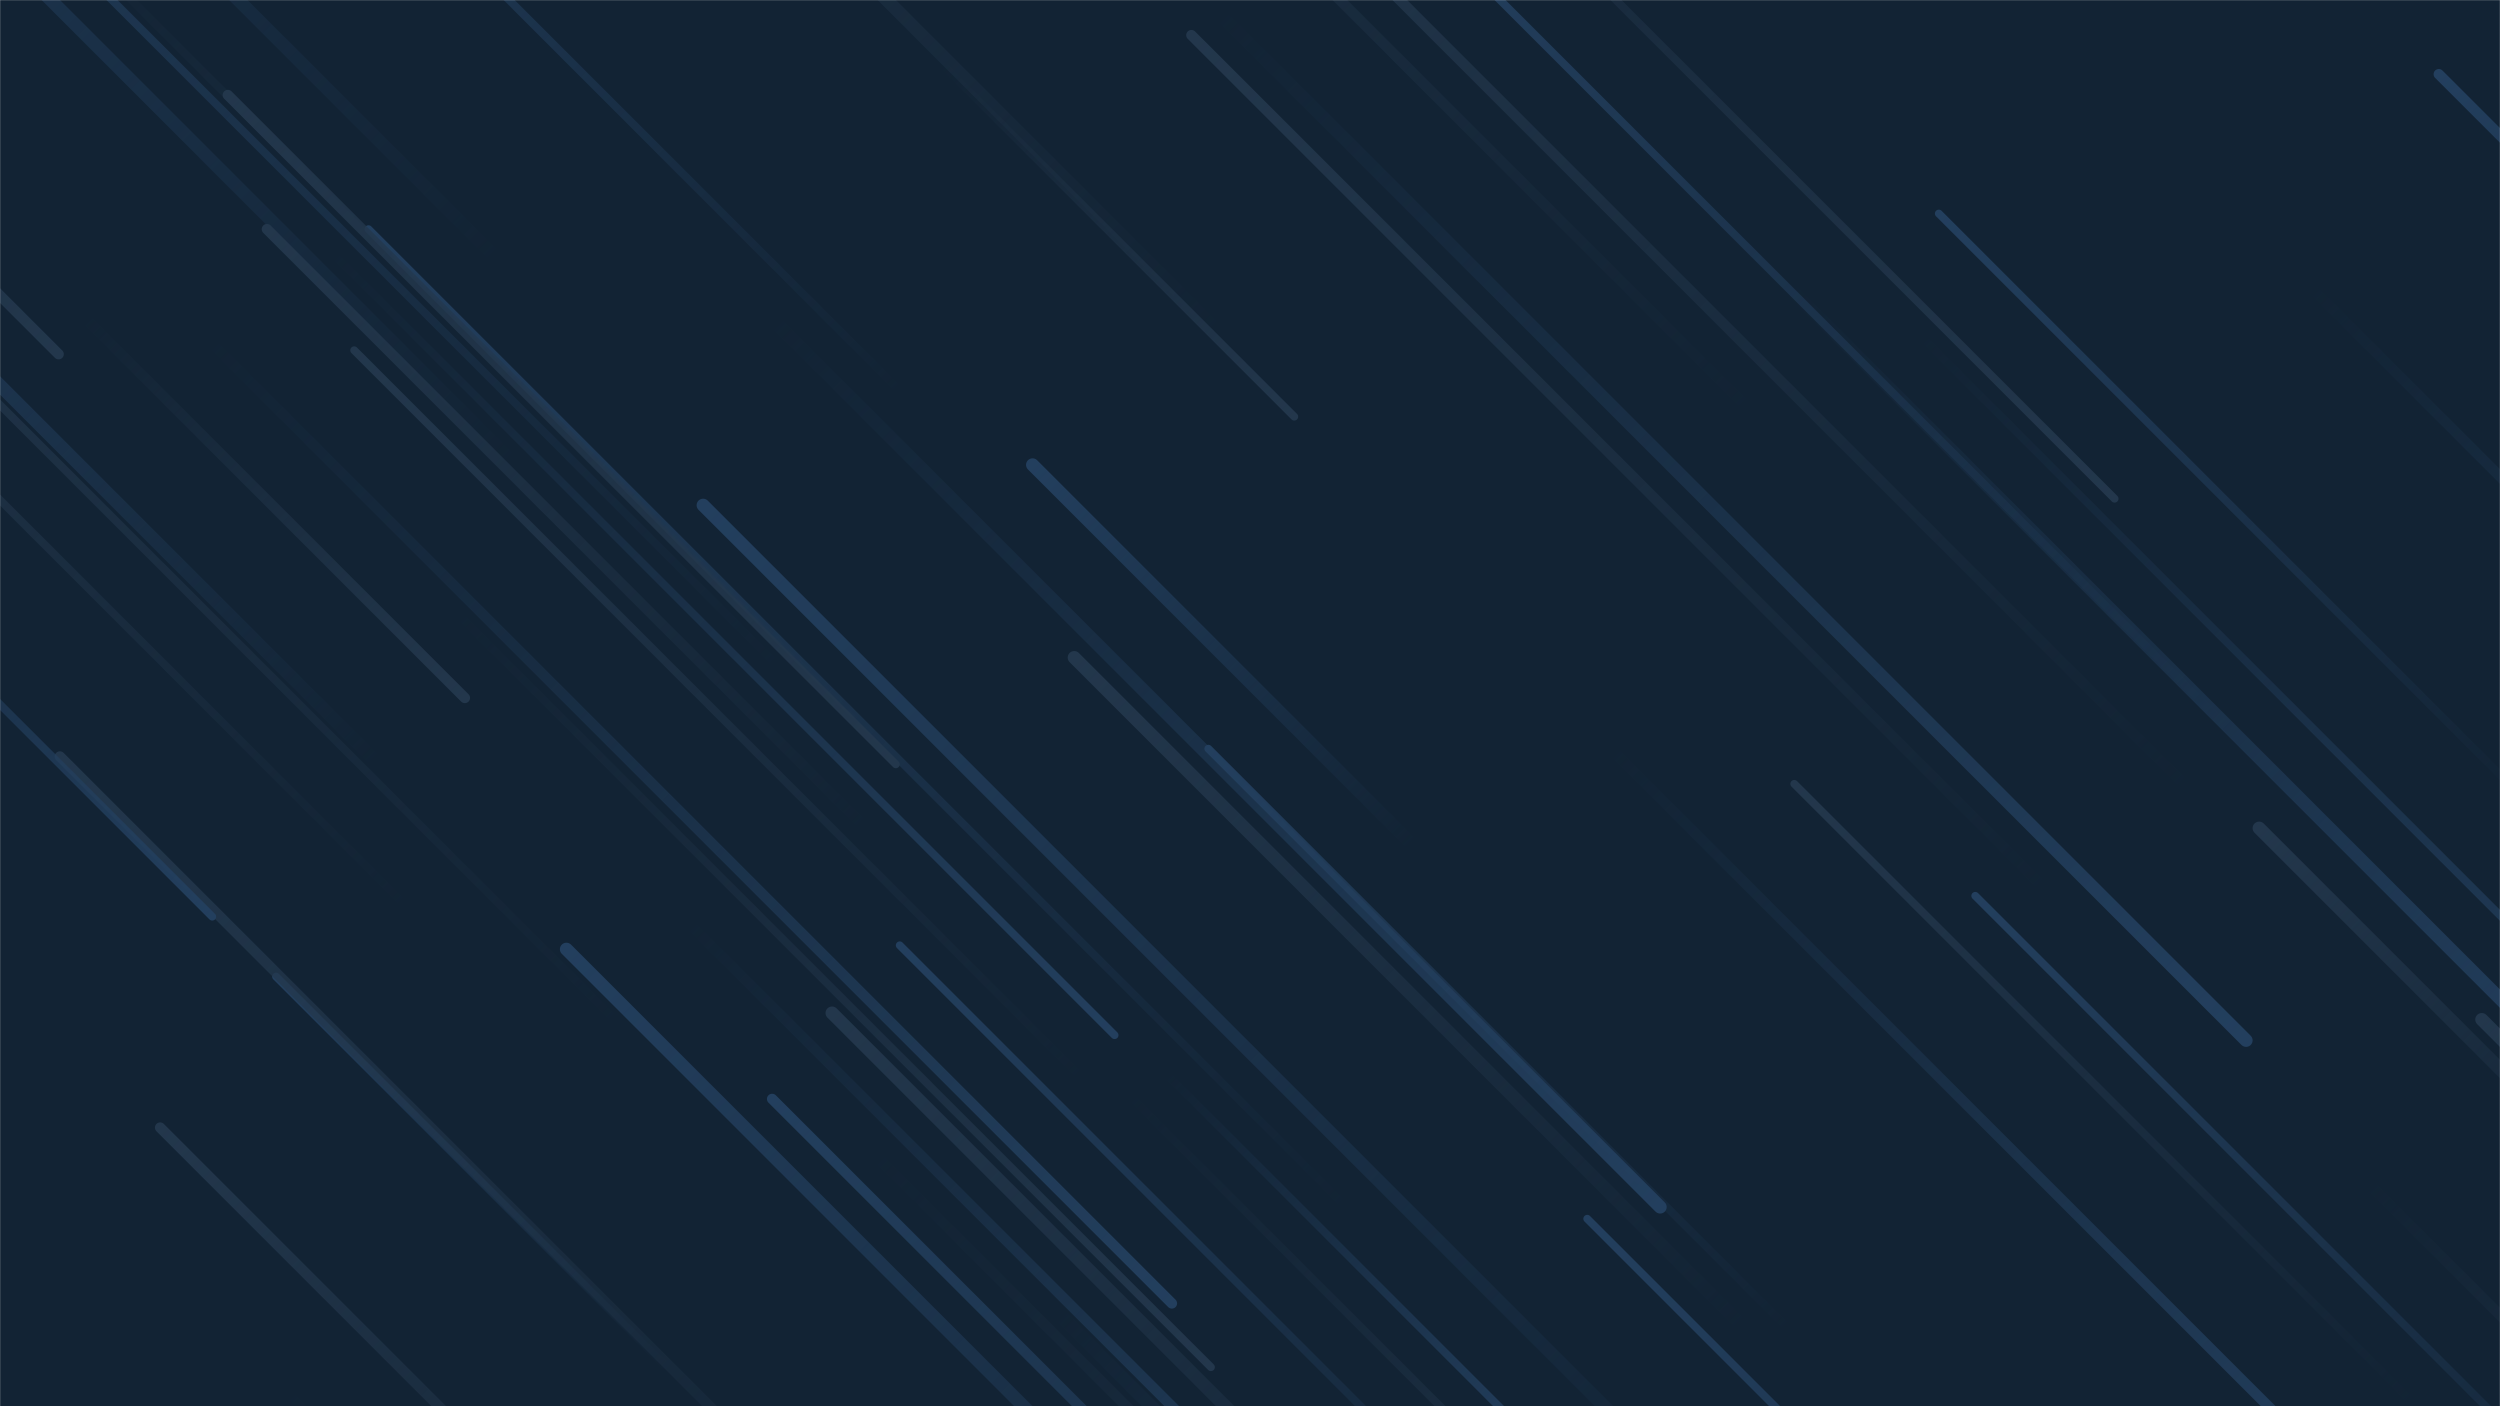 <svg xmlns="http://www.w3.org/2000/svg" version="1.1" xmlns:xlink="http://www.w3.org/1999/xlink" xmlns:svgjs="http://svgjs.com/svgjs" width="1920" height="1080" preserveAspectRatio="none" viewBox="0 0 1920 1080">
    <g mask="url(&quot;#SvgjsMask1096&quot;)" fill="none">
        <rect width="1920" height="1080" x="0" y="0" fill="url(#SvgjsLinearGradient1097)"></rect>
        <path d="M163 264L900 1001" stroke-width="8" stroke="url(#SvgjsLinearGradient1098)" stroke-linecap="round" class="BottomRight"></path>
        <path d="M897 826L1198 1127" stroke-width="6" stroke="url(#SvgjsLinearGradient1098)" stroke-linecap="round" class="BottomRight"></path>
        <path d="M934 8L1725 799" stroke-width="10" stroke="url(#SvgjsLinearGradient1098)" stroke-linecap="round" class="BottomRight"></path>
        <path d="M930 1050L352 472" stroke-width="6" stroke="url(#SvgjsLinearGradient1099)" stroke-linecap="round" class="BottomRight"></path>
        <path d="M311 695L-225 159" stroke-width="6" stroke="url(#SvgjsLinearGradient1100)" stroke-linecap="round" class="TopLeft"></path>
        <path d="M691 726L1201 1236" stroke-width="6" stroke="url(#SvgjsLinearGradient1101)" stroke-linecap="round" class="TopLeft"></path>
        <path d="M381 198L-346 -529" stroke-width="10" stroke="url(#SvgjsLinearGradient1101)" stroke-linecap="round" class="TopLeft"></path>
        <path d="M1624 383L970 -271" stroke-width="6" stroke="url(#SvgjsLinearGradient1099)" stroke-linecap="round" class="BottomRight"></path>
        <path d="M123 866L553 1296" stroke-width="8" stroke="url(#SvgjsLinearGradient1100)" stroke-linecap="round" class="TopLeft"></path>
        <path d="M1084 648L793 357" stroke-width="10" stroke="url(#SvgjsLinearGradient1101)" stroke-linecap="round" class="TopLeft"></path>
        <path d="M66 245L357 536" stroke-width="8" stroke="url(#SvgjsLinearGradient1099)" stroke-linecap="round" class="BottomRight"></path>
        <path d="M1033 926L283 176" stroke-width="6" stroke="url(#SvgjsLinearGradient1101)" stroke-linecap="round" class="TopLeft"></path>
        <path d="M394 355L-307 -346" stroke-width="10" stroke="url(#SvgjsLinearGradient1101)" stroke-linecap="round" class="TopLeft"></path>
        <path d="M289 585L-215 81" stroke-width="10" stroke="url(#SvgjsLinearGradient1101)" stroke-linecap="round" class="TopLeft"></path>
        <path d="M1681 606L892 -183" stroke-width="8" stroke="url(#SvgjsLinearGradient1100)" stroke-linecap="round" class="TopLeft"></path>
        <path d="M676 574L175 73" stroke-width="8" stroke="url(#SvgjsLinearGradient1100)" stroke-linecap="round" class="TopLeft"></path>
        <path d="M664 635L205 176" stroke-width="8" stroke="url(#SvgjsLinearGradient1100)" stroke-linecap="round" class="TopLeft"></path>
        <path d="M935 254L266 -415" stroke-width="10" stroke="url(#SvgjsLinearGradient1100)" stroke-linecap="round" class="TopLeft"></path>
        <path d="M1372 1019L928 575" stroke-width="6" stroke="url(#SvgjsLinearGradient1101)" stroke-linecap="round" class="TopLeft"></path>
        <path d="M1735 636L2039 940" stroke-width="10" stroke="url(#SvgjsLinearGradient1100)" stroke-linecap="round" class="TopLeft"></path>
        <path d="M45 272L-482 -255" stroke-width="8" stroke="url(#SvgjsLinearGradient1099)" stroke-linecap="round" class="BottomRight"></path>
        <path d="M596 510L-199 -285" stroke-width="6" stroke="url(#SvgjsLinearGradient1101)" stroke-linecap="round" class="TopLeft"></path>
        <path d="M671 886L1473 1688" stroke-width="8" stroke="url(#SvgjsLinearGradient1099)" stroke-linecap="round" class="BottomRight"></path>
        <path d="M1517 688L2072 1243" stroke-width="6" stroke="url(#SvgjsLinearGradient1101)" stroke-linecap="round" class="TopLeft"></path>
        <path d="M867 841L1428 1402" stroke-width="6" stroke="url(#SvgjsLinearGradient1099)" stroke-linecap="round" class="BottomRight"></path>
        <path d="M255 194L856 795" stroke-width="6" stroke="url(#SvgjsLinearGradient1098)" stroke-linecap="round" class="BottomRight"></path>
        <path d="M1343 314L546 -483" stroke-width="8" stroke="url(#SvgjsLinearGradient1100)" stroke-linecap="round" class="TopLeft"></path>
        <path d="M1477 260L2111 894" stroke-width="6" stroke="url(#SvgjsLinearGradient1098)" stroke-linecap="round" class="BottomRight"></path>
        <path d="M1374 221L2011 858" stroke-width="10" stroke="url(#SvgjsLinearGradient1098)" stroke-linecap="round" class="BottomRight"></path>
        <path d="M1275 927L594 246" stroke-width="10" stroke="url(#SvgjsLinearGradient1098)" stroke-linecap="round" class="BottomRight"></path>
        <path d="M1219 936L1988 1705" stroke-width="6" stroke="url(#SvgjsLinearGradient1101)" stroke-linecap="round" class="TopLeft"></path>
        <path d="M1711 559L1091 -61" stroke-width="6" stroke="url(#SvgjsLinearGradient1101)" stroke-linecap="round" class="TopLeft"></path>
        <path d="M688 587L32 -69" stroke-width="6" stroke="url(#SvgjsLinearGradient1099)" stroke-linecap="round" class="BottomRight"></path>
        <path d="M639 778L1156 1295" stroke-width="10" stroke="url(#SvgjsLinearGradient1100)" stroke-linecap="round" class="TopLeft"></path>
        <path d="M1489 164L1944 619" stroke-width="6" stroke="url(#SvgjsLinearGradient1101)" stroke-linecap="round" class="TopLeft"></path>
        <path d="M474 785L-206 105" stroke-width="6" stroke="url(#SvgjsLinearGradient1100)" stroke-linecap="round" class="TopLeft"></path>
        <path d="M691 300L177 -214" stroke-width="6" stroke="url(#SvgjsLinearGradient1101)" stroke-linecap="round" class="TopLeft"></path>
        <path d="M529 709L1097 1277" stroke-width="8" stroke="url(#SvgjsLinearGradient1098)" stroke-linecap="round" class="BottomRight"></path>
        <path d="M1239 577L1837 1175" stroke-width="8" stroke="url(#SvgjsLinearGradient1098)" stroke-linecap="round" class="BottomRight"></path>
        <path d="M1777 223L2373 819" stroke-width="8" stroke="url(#SvgjsLinearGradient1098)" stroke-linecap="round" class="BottomRight"></path>
        <path d="M1378 602L1852 1076" stroke-width="6" stroke="url(#SvgjsLinearGradient1100)" stroke-linecap="round" class="TopLeft"></path>
        <path d="M813 1009L1350 1546" stroke-width="10" stroke="url(#SvgjsLinearGradient1098)" stroke-linecap="round" class="BottomRight"></path>
        <path d="M1820 910L2261 1351" stroke-width="8" stroke="url(#SvgjsLinearGradient1099)" stroke-linecap="round" class="BottomRight"></path>
        <path d="M222 1071L741 1590" stroke-width="6" stroke="url(#SvgjsLinearGradient1098)" stroke-linecap="round" class="BottomRight"></path>
        <path d="M212 750L513 1051" stroke-width="6" stroke="url(#SvgjsLinearGradient1101)" stroke-linecap="round" class="TopLeft"></path>
        <path d="M994 320L724 50" stroke-width="6" stroke="url(#SvgjsLinearGradient1099)" stroke-linecap="round" class="BottomRight"></path>
        <path d="M1572 684L915 27" stroke-width="8" stroke="url(#SvgjsLinearGradient1100)" stroke-linecap="round" class="TopLeft"></path>
        <path d="M830 827L272 269" stroke-width="6" stroke="url(#SvgjsLinearGradient1100)" stroke-linecap="round" class="TopLeft"></path>
        <path d="M1873 57L2247 431" stroke-width="8" stroke="url(#SvgjsLinearGradient1101)" stroke-linecap="round" class="TopLeft"></path>
        <path d="M593 844L1254 1505" stroke-width="8" stroke="url(#SvgjsLinearGradient1101)" stroke-linecap="round" class="TopLeft"></path>
        <path d="M46 581L712 1247" stroke-width="8" stroke="url(#SvgjsLinearGradient1100)" stroke-linecap="round" class="TopLeft"></path>
        <path d="M1906 783L2191 1068" stroke-width="10" stroke="url(#SvgjsLinearGradient1100)" stroke-linecap="round" class="TopLeft"></path>
        <path d="M1338 1018L825 505" stroke-width="10" stroke="url(#SvgjsLinearGradient1100)" stroke-linecap="round" class="TopLeft"></path>
        <path d="M540 388L1344 1192" stroke-width="10" stroke="url(#SvgjsLinearGradient1101)" stroke-linecap="round" class="TopLeft"></path>
        <path d="M163 704L-259 282" stroke-width="6" stroke="url(#SvgjsLinearGradient1098)" stroke-linecap="round" class="BottomRight"></path>
        <path d="M435 729L1076 1370" stroke-width="10" stroke="url(#SvgjsLinearGradient1101)" stroke-linecap="round" class="TopLeft"></path>
    </g>
    <defs>
        <mask id="SvgjsMask1096">
            <rect width="1920" height="1080" fill="#ffffff"></rect>
        </mask>
        <linearGradient x1="10.94%" y1="-19.44%" x2="89.06%" y2="119.44%" gradientUnits="userSpaceOnUse" id="SvgjsLinearGradient1097">
            <stop stop-color="rgba(18, 35, 52, 1)" offset="0"></stop>
            <stop stop-color="rgba(18, 35, 52, 1)" offset="1"></stop>
        </linearGradient>
        <linearGradient x1="0%" y1="0%" x2="100%" y2="100%" id="SvgjsLinearGradient1098">
            <stop stop-color="rgba(35, 63, 94, 0)" offset="0"></stop>
            <stop stop-color="rgba(35, 63, 94, 1)" offset="1"></stop>
        </linearGradient>
        <linearGradient x1="0%" y1="0%" x2="100%" y2="100%" id="SvgjsLinearGradient1099">
            <stop stop-color="rgba(35, 55, 76, 0)" offset="0"></stop>
            <stop stop-color="rgba(35, 55, 76, 1)" offset="1"></stop>
        </linearGradient>
        <linearGradient x1="100%" y1="100%" x2="0%" y2="0%" id="SvgjsLinearGradient1100">
            <stop stop-color="rgba(35, 55, 76, 0)" offset="0"></stop>
            <stop stop-color="rgba(35, 55, 76, 1)" offset="1"></stop>
        </linearGradient>
        <linearGradient x1="100%" y1="100%" x2="0%" y2="0%" id="SvgjsLinearGradient1101">
            <stop stop-color="rgba(35, 63, 94, 0)" offset="0"></stop>
            <stop stop-color="rgba(35, 63, 94, 1)" offset="1"></stop>
        </linearGradient>
    </defs>
</svg>
